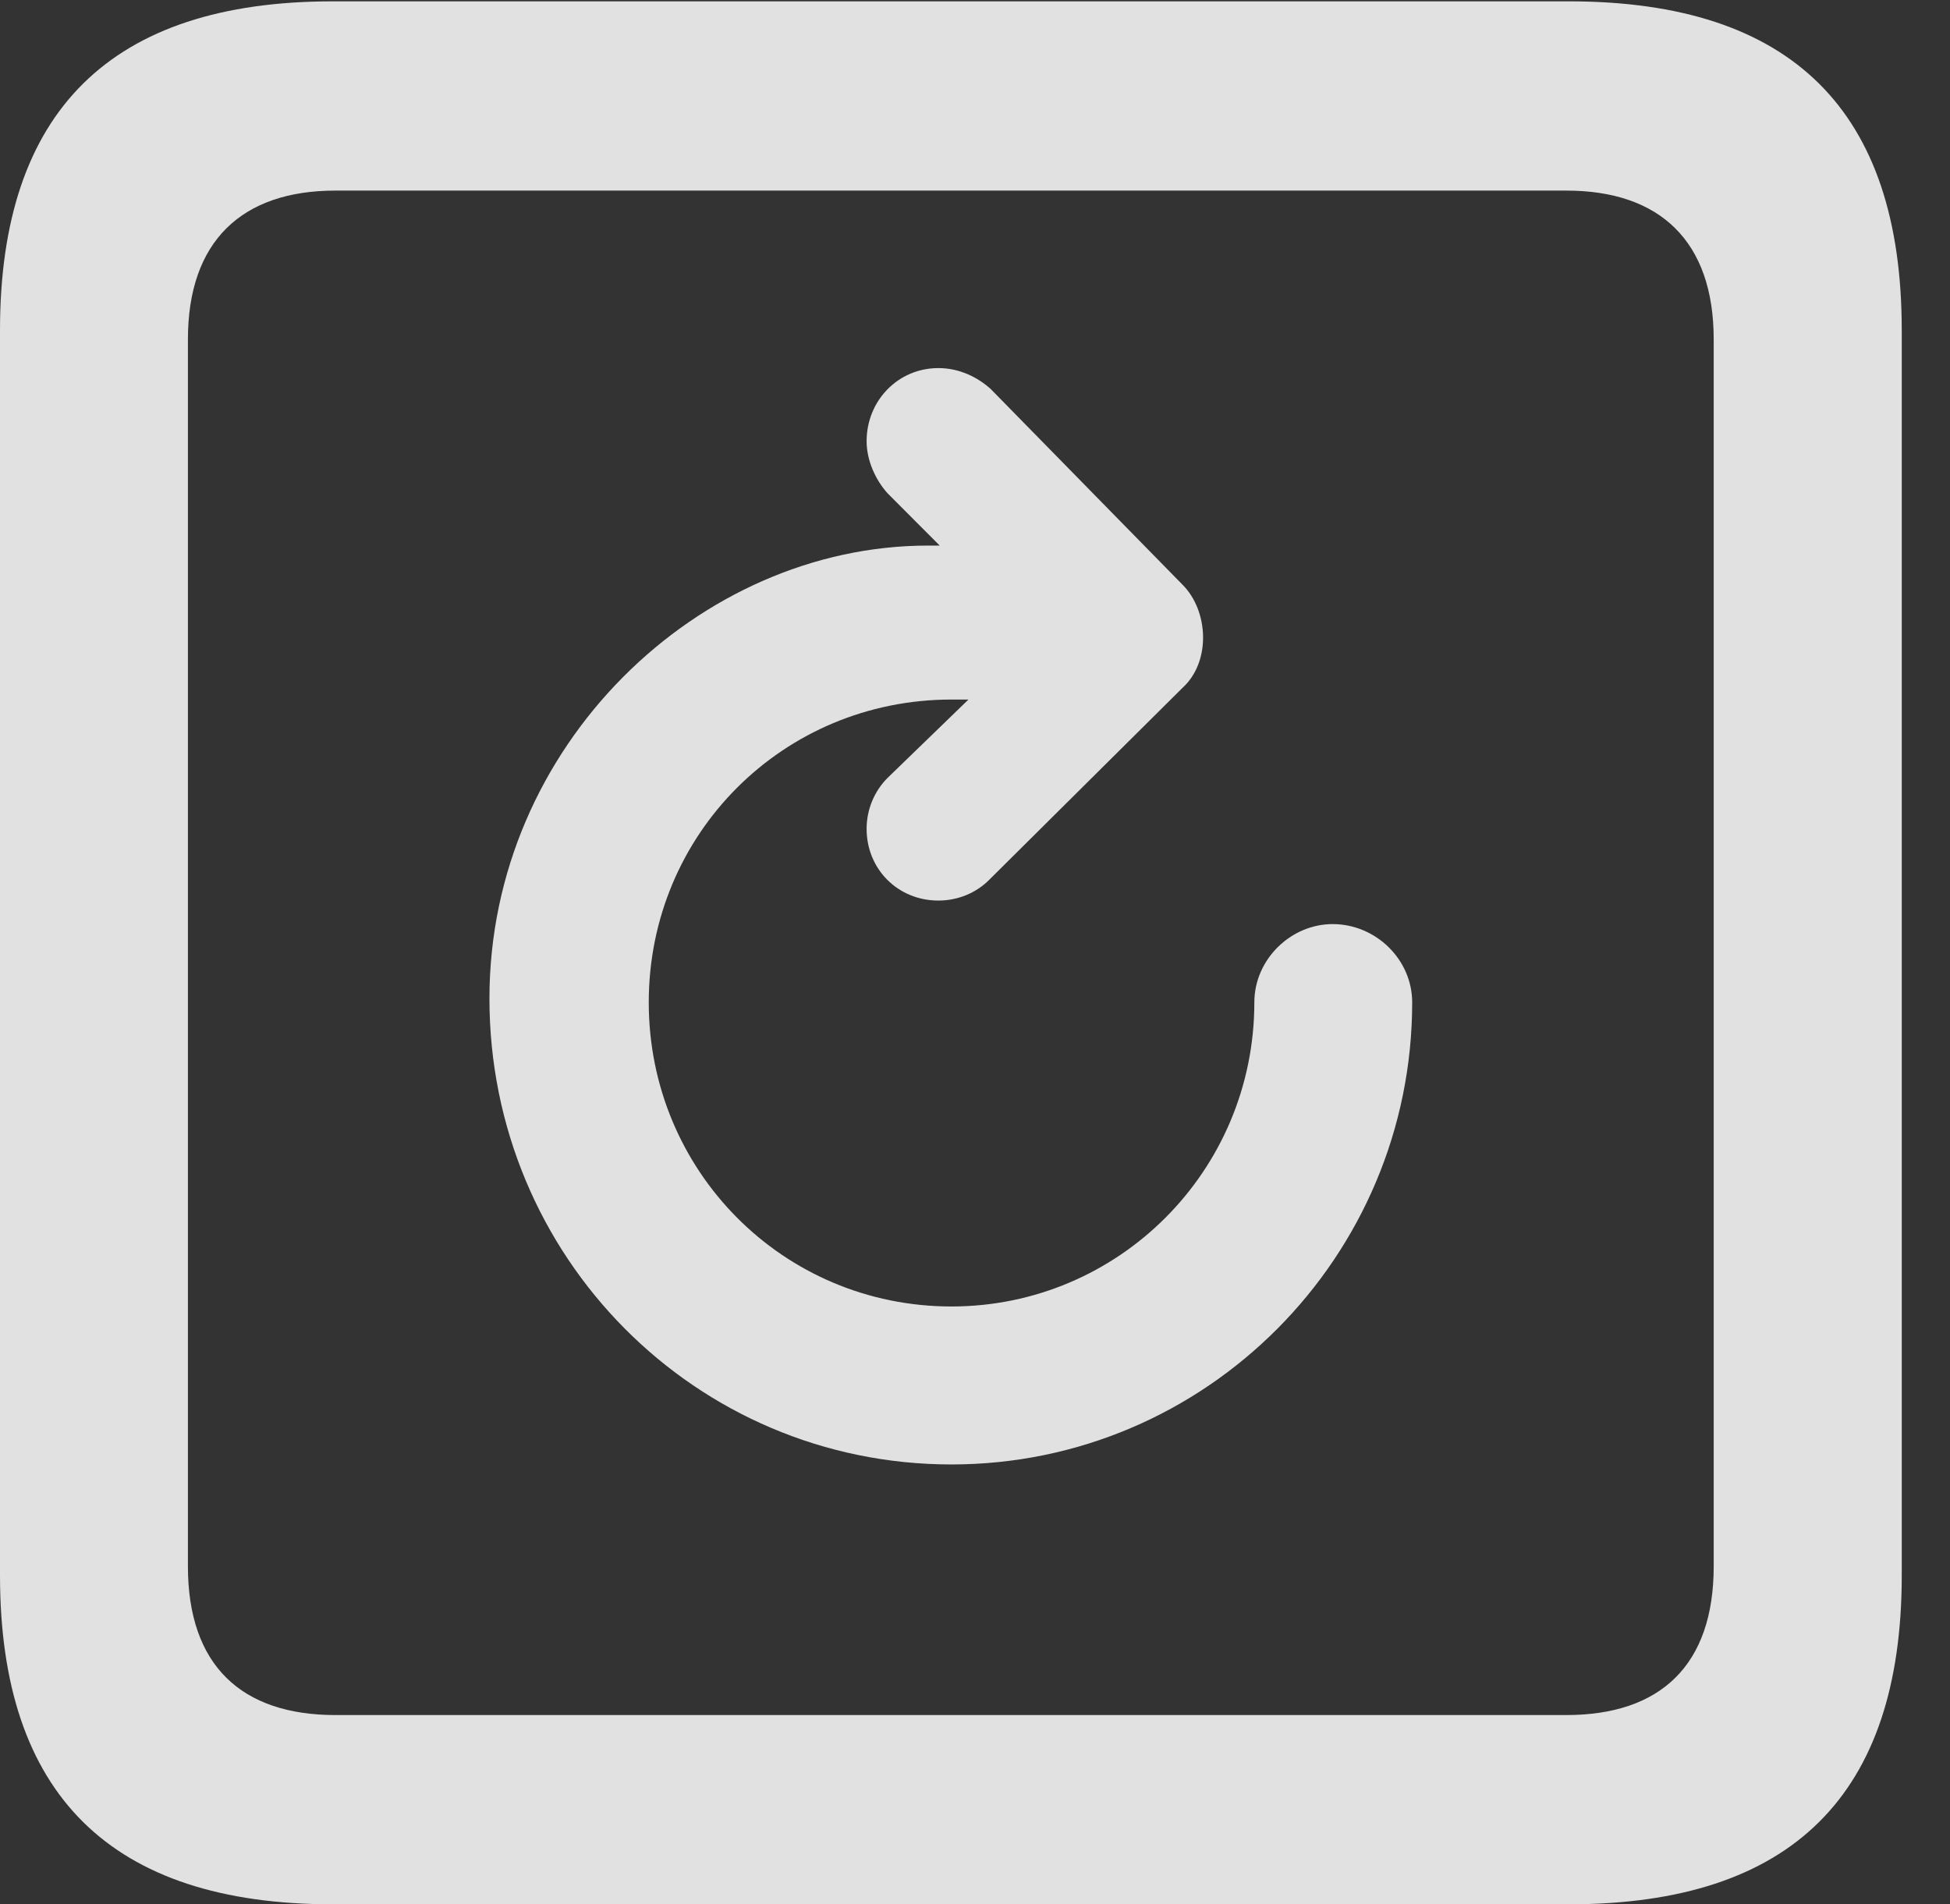 <?xml version="1.0" encoding="UTF-8"?>
<!--Generator: Apple Native CoreSVG 232.5-->
<!DOCTYPE svg
PUBLIC "-//W3C//DTD SVG 1.1//EN"
       "http://www.w3.org/Graphics/SVG/1.1/DTD/svg11.dtd">
<svg version="1.1" xmlns="http://www.w3.org/2000/svg" xmlns:xlink="http://www.w3.org/1999/xlink" width="14.59" height="14.248">
 <rect width="100%" height="100%" fill="#333333" stroke="none"/>
 <g>
  <rect height="14.248" opacity="0" width="14.59" x="0" y="0"/>
  <path d="M2.49 14.248L11.738 14.248C13.408 14.248 14.229 13.428 14.229 11.787L14.229 2.471C14.229 0.83 13.408 0.01 11.738 0.01L2.49 0.01C0.83 0.01 0 0.83 0 2.471L0 11.787C0 13.428 0.83 14.248 2.49 14.248ZM2.51 12.832C1.807 12.832 1.406 12.461 1.406 11.719L1.406 2.539C1.406 1.807 1.807 1.426 2.51 1.426L11.719 1.426C12.422 1.426 12.822 1.807 12.822 2.539L12.822 11.719C12.822 12.461 12.422 12.832 11.719 12.832Z" fill="#ffffff" fill-opacity="0.85"/>
  <path d="M3.662 7.471C3.662 9.404 5.205 10.957 7.119 10.957C9.023 10.957 10.566 9.404 10.566 7.5C10.566 7.178 10.293 6.914 9.971 6.914C9.658 6.914 9.385 7.178 9.385 7.5C9.385 8.76 8.369 9.775 7.119 9.775C5.859 9.775 4.854 8.76 4.854 7.5C4.854 6.24 5.859 5.234 7.119 5.234C7.158 5.234 7.207 5.234 7.246 5.234L6.641 5.82C6.543 5.918 6.484 6.055 6.484 6.201C6.484 6.504 6.719 6.738 7.021 6.738C7.168 6.738 7.305 6.68 7.402 6.582L8.848 5.146C9.062 4.951 9.043 4.57 8.848 4.375L7.412 2.91C7.314 2.822 7.178 2.754 7.021 2.754C6.719 2.754 6.484 2.998 6.484 3.301C6.484 3.447 6.553 3.594 6.641 3.691L7.031 4.082C7.002 4.082 6.963 4.082 6.943 4.082C5.234 4.082 3.662 5.576 3.662 7.471Z" fill="#ffffff" fill-opacity="0.85"/>
 </g>
</svg>
